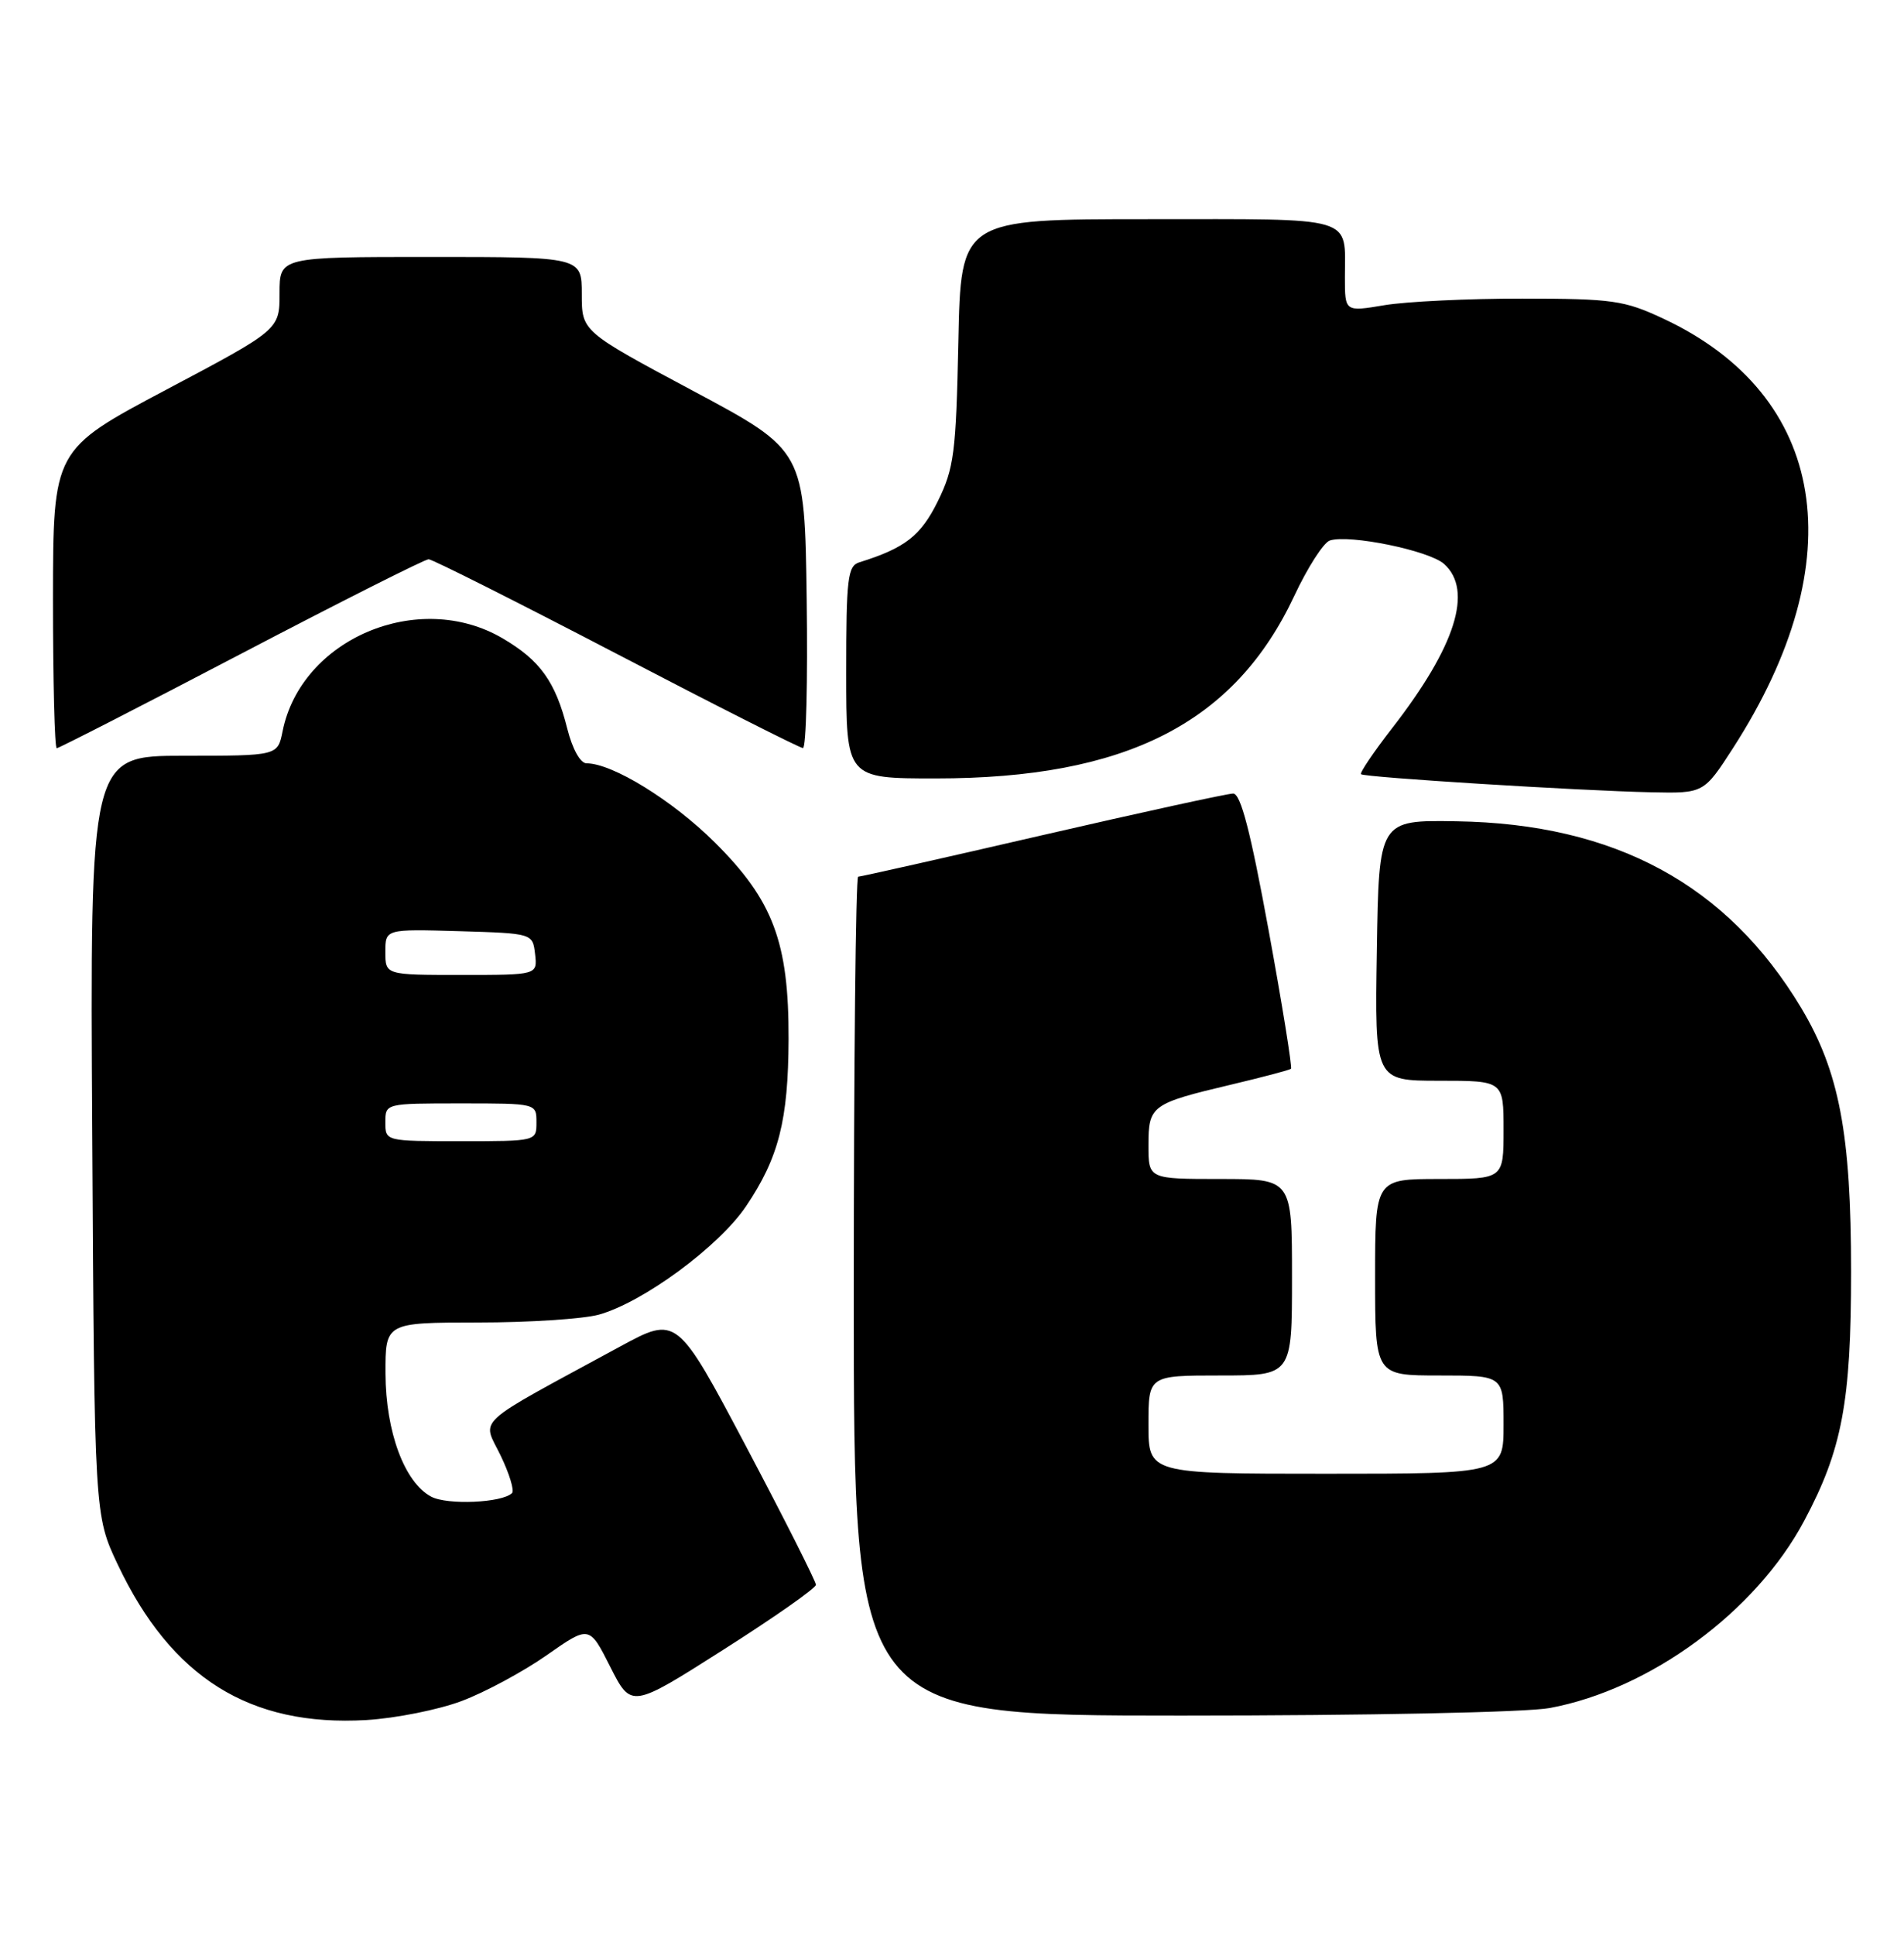 <?xml version="1.0" encoding="UTF-8" standalone="no"?>
<!DOCTYPE svg PUBLIC "-//W3C//DTD SVG 1.1//EN" "http://www.w3.org/Graphics/SVG/1.1/DTD/svg11.dtd" >
<svg xmlns="http://www.w3.org/2000/svg" xmlns:xlink="http://www.w3.org/1999/xlink" version="1.1" viewBox="0 0 252 256">
 <g >
 <path fill="currentColor"
d=" M 61.11 225.07 C 64.20 223.91 69.26 221.18 72.36 219.01 C 78.00 215.06 78.00 215.06 80.77 220.55 C 83.55 226.04 83.55 226.04 95.76 218.27 C 102.48 214.00 107.98 210.14 107.99 209.70 C 107.99 209.25 103.86 201.06 98.80 191.49 C 89.59 174.09 89.59 174.09 82.05 178.18 C 62.36 188.87 63.81 187.55 66.23 192.53 C 67.41 194.96 68.10 197.23 67.77 197.56 C 66.48 198.85 59.19 199.17 57.06 198.03 C 53.53 196.14 51.05 189.44 51.02 181.75 C 51.00 175.00 51.00 175.00 63.25 174.99 C 69.99 174.99 77.19 174.52 79.26 173.95 C 85.12 172.32 95.13 164.95 98.74 159.61 C 103.07 153.19 104.33 148.23 104.37 137.50 C 104.41 124.67 102.33 119.14 94.59 111.45 C 89.00 105.90 81.05 101.00 77.63 101.00 C 76.81 101.00 75.76 99.11 75.08 96.41 C 73.52 90.20 71.49 87.37 66.52 84.46 C 55.40 77.94 39.85 84.52 37.40 96.77 C 36.75 100.00 36.75 100.00 24.33 100.00 C 11.91 100.00 11.91 100.00 12.21 150.25 C 12.50 200.50 12.50 200.50 15.60 207.05 C 22.69 222.00 33.07 228.49 48.50 227.59 C 52.35 227.36 58.03 226.23 61.11 225.07 Z  M 205.11 226.00 C 218.39 223.54 232.40 213.24 238.79 201.23 C 243.81 191.82 245.00 185.51 245.00 168.24 C 245.00 150.02 243.43 141.77 238.38 133.34 C 228.59 117.04 213.75 109.00 192.79 108.67 C 182.50 108.50 182.50 108.50 182.23 125.75 C 181.95 143.00 181.95 143.00 190.48 143.00 C 199.00 143.00 199.00 143.00 199.00 149.50 C 199.00 156.00 199.00 156.00 190.50 156.00 C 182.00 156.00 182.00 156.00 182.00 169.00 C 182.00 182.00 182.00 182.00 190.50 182.00 C 199.00 182.00 199.00 182.00 199.00 188.50 C 199.00 195.00 199.00 195.00 175.50 195.00 C 152.00 195.00 152.00 195.00 152.00 188.50 C 152.00 182.00 152.00 182.00 161.50 182.00 C 171.00 182.00 171.00 182.00 171.00 169.00 C 171.00 156.00 171.00 156.00 161.50 156.00 C 152.00 156.00 152.00 156.00 152.00 151.54 C 152.00 146.28 152.37 146.02 163.00 143.50 C 167.12 142.52 170.66 141.59 170.86 141.42 C 171.05 141.25 169.72 132.99 167.90 123.06 C 165.51 110.01 164.21 105.00 163.21 105.00 C 162.46 105.00 151.11 107.48 138.00 110.50 C 124.89 113.53 113.90 116.00 113.58 116.00 C 113.26 116.00 113.00 140.97 113.00 171.50 C 113.00 227.00 113.00 227.00 156.36 227.00 C 180.98 227.00 202.06 226.57 205.11 226.00 Z  M 229.38 98.97 C 245.43 74.06 241.88 52.31 220.12 42.15 C 214.97 39.74 213.42 39.52 201.50 39.51 C 194.35 39.50 186.14 39.90 183.25 40.38 C 178.00 41.26 178.00 41.26 178.00 36.71 C 178.00 28.47 179.79 29.00 151.98 29.00 C 127.17 29.00 127.17 29.00 126.84 45.25 C 126.53 59.95 126.27 61.96 124.12 66.33 C 121.88 70.89 119.77 72.53 113.75 74.40 C 112.19 74.88 112.00 76.48 112.00 88.97 C 112.00 103.00 112.00 103.00 123.84 103.00 C 149.04 103.00 163.40 95.69 171.31 78.83 C 173.06 75.09 175.18 71.80 176.00 71.52 C 178.55 70.67 189.18 72.85 191.14 74.63 C 195.00 78.12 192.66 85.52 184.28 96.31 C 181.81 99.50 179.94 102.26 180.14 102.44 C 180.59 102.86 209.06 104.63 218.50 104.83 C 225.50 104.98 225.50 104.98 229.38 98.97 Z  M 31.92 86.50 C 45.07 79.62 56.23 74.00 56.73 74.00 C 57.22 74.00 68.39 79.62 81.56 86.48 C 94.73 93.35 105.85 98.97 106.27 98.98 C 106.70 98.99 106.92 90.14 106.77 79.31 C 106.50 59.61 106.50 59.61 91.75 51.73 C 77.00 43.85 77.00 43.85 77.00 38.93 C 77.00 34.00 77.00 34.00 57.00 34.00 C 37.00 34.00 37.00 34.00 37.00 38.81 C 37.00 43.62 37.00 43.62 22.01 51.56 C 7.03 59.50 7.03 59.50 7.01 79.25 C 7.01 90.11 7.23 99.00 7.51 99.00 C 7.79 99.00 18.77 93.38 31.92 86.50 Z  M 51.00 148.50 C 51.00 146.00 51.00 146.00 61.00 146.00 C 71.00 146.00 71.00 146.00 71.00 148.50 C 71.00 151.00 71.00 151.00 61.00 151.00 C 51.00 151.00 51.00 151.00 51.00 148.50 Z  M 51.00 125.96 C 51.00 122.93 51.00 122.93 60.75 123.21 C 70.50 123.50 70.50 123.50 70.82 126.25 C 71.13 129.00 71.13 129.00 61.07 129.00 C 51.00 129.00 51.00 129.00 51.00 125.96 Z "/>
</g>
</svg>